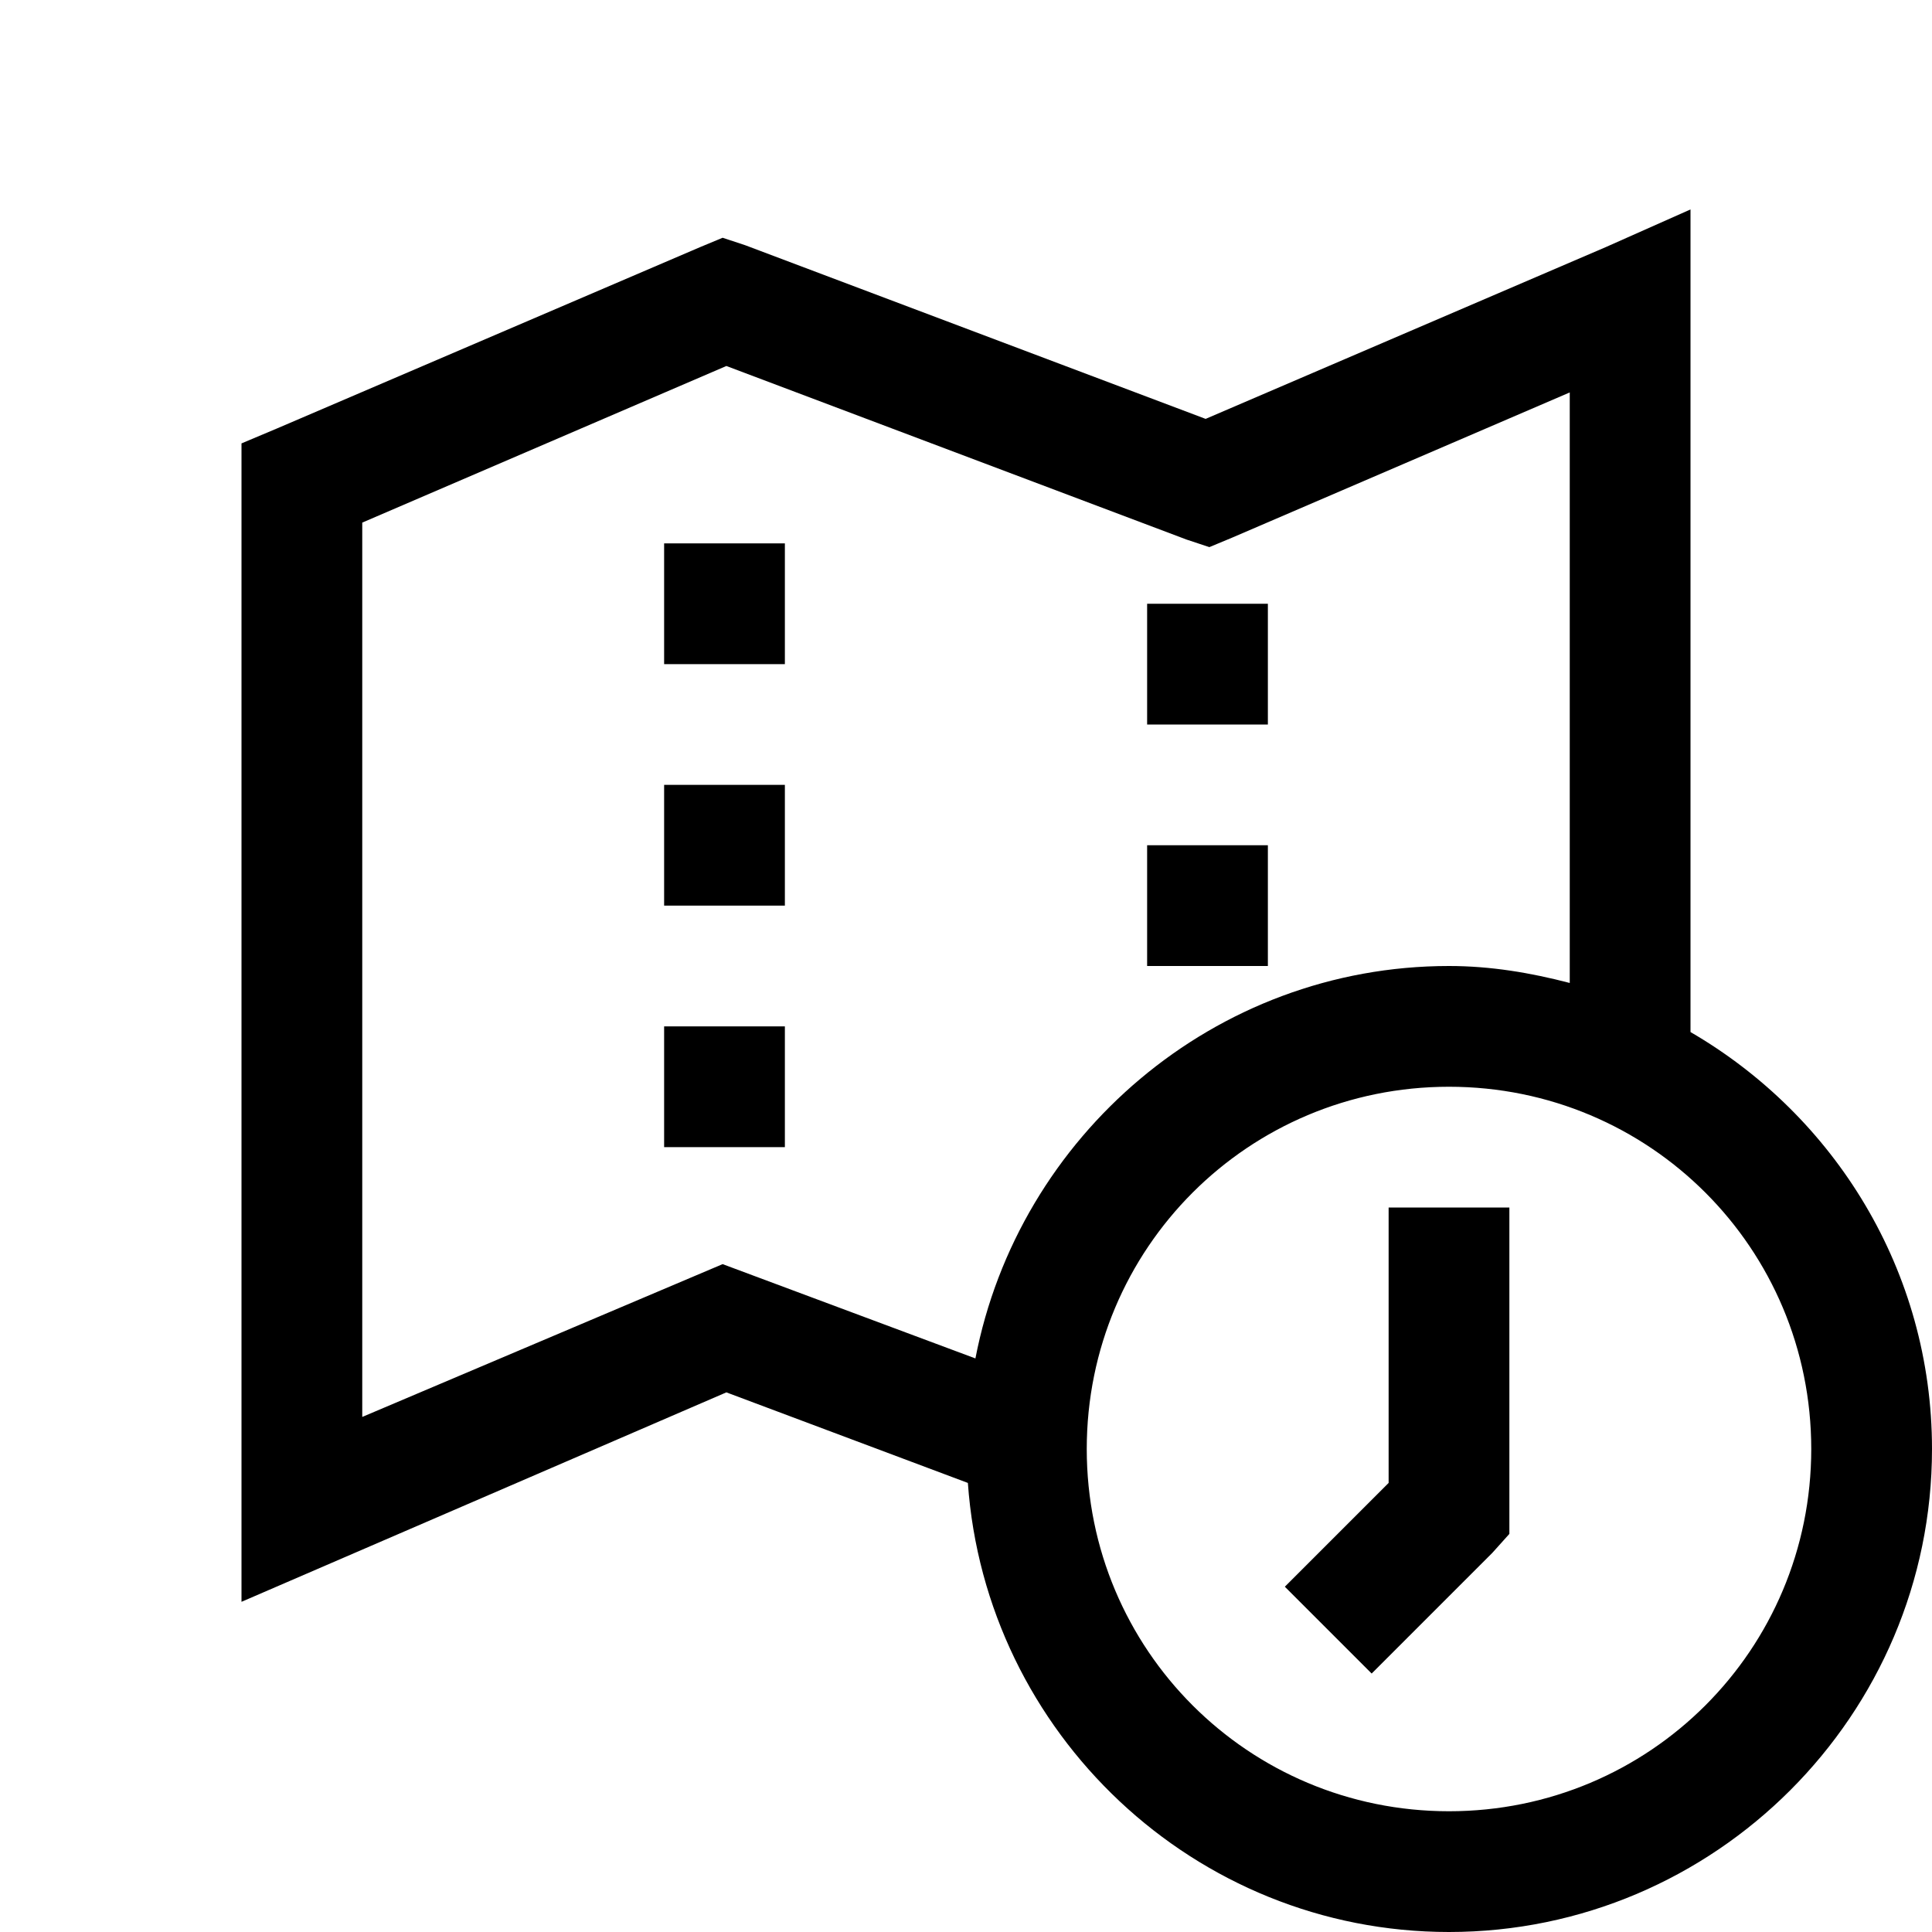 <?xml version="1.0" encoding="UTF-8"?>
<svg xmlns="http://www.w3.org/2000/svg" xmlns:xlink="http://www.w3.org/1999/xlink" viewBox="0 0 32 32" version="1.1">
<g>
<path d="M 28 3.469 L 26.594 4.094 L 19.969 6.938 L 12.344 4.062 L 11.969 3.938 L 11.594 4.094 L 4.594 7.094 L 4 7.344 L 4 26.531 L 12.031 23.062 L 16.031 24.562 C 16.324 28.707 19.785 32 24 32 C 28.406 32 32 28.406 32 24 C 32 21.051 30.387 18.48 28 17.094 Z M 12.031 6.062 L 19.656 8.938 L 20.031 9.062 L 20.406 8.906 L 26 6.5 L 26 16.281 C 25.355 16.113 24.695 16 24 16 C 20.113 16 16.867 18.816 16.156 22.5 L 11.969 20.938 L 6 23.469 L 6 8.656 Z M 11 9 L 11 11 L 13 11 L 13 9 Z M 19 10 L 19 12 L 21 12 L 21 10 Z M 11 13 L 11 15 L 13 15 L 13 13 Z M 19 14 L 19 16 L 21 16 L 21 14 Z M 11 17 L 11 19 L 13 19 L 13 17 Z M 24 18 C 27.324 18 30 20.676 30 24 C 30 27.324 27.324 30 24 30 C 20.676 30 18 27.324 18 24 C 18 20.676 20.676 18 24 18 Z M 23 20 L 23 24.562 L 21.281 26.281 L 22.719 27.719 L 24.719 25.719 L 25 25.406 L 25 20 Z "></path>
</g>
</svg>
